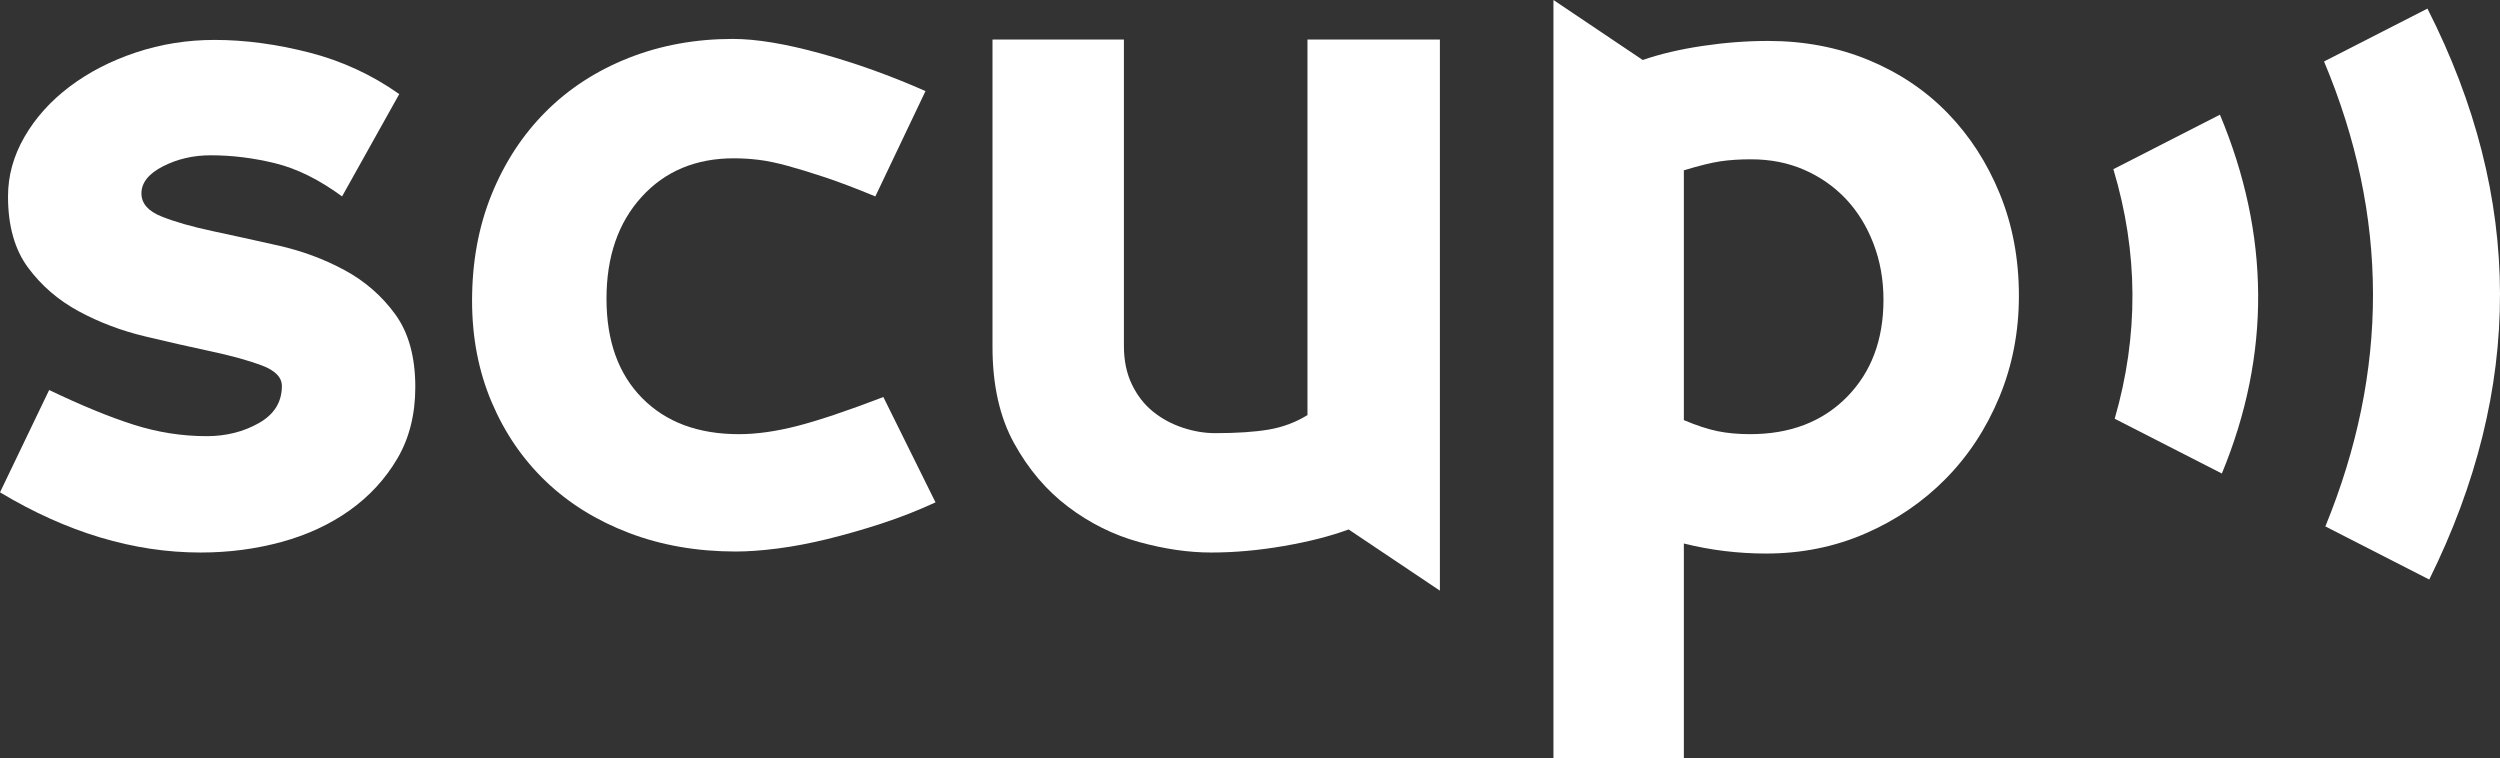 <?xml version="1.0" encoding="utf-8"?>
<!-- Generator: Adobe Illustrator 16.0.0, SVG Export Plug-In . SVG Version: 6.00 Build 0)  -->
<!DOCTYPE svg PUBLIC "-//W3C//DTD SVG 1.1//EN" "http://www.w3.org/Graphics/SVG/1.1/DTD/svg11.dtd">
<svg version="1.1" id="Camada_1" xmlns="http://www.w3.org/2000/svg" xmlns:xlink="http://www.w3.org/1999/xlink" x="0px" y="0px"
	 width="675.324px" height="204.806px" viewBox="37.284 96.488 675.324 204.806"
	 enable-background="new 37.284 96.488 675.324 204.806" xml:space="preserve">
<rect x="37.284" y="96.488" width="675.324" height="204.806" fill="#333333" stroke="none"/>
<g>
	<path fill="#FFFFFF" d="M492.142,142.5L492.142,142.5c4.152-1.263,7.451-2.074,9.89-2.439c2.438-0.359,5.191-0.541,8.268-0.541
		c5.236,0,10.024,0.949,14.36,2.846s8.082,4.519,11.245,7.857c3.159,3.346,5.645,7.363,7.451,12.059
		c1.804,4.699,2.71,9.757,2.71,15.177c0,10.838-3.298,19.602-9.891,26.282c-6.596,6.687-15.311,10.027-26.148,10.027
		c-3.252,0-6.188-0.271-8.807-0.812c-2.621-0.543-5.648-1.533-9.078-2.982V142.5L492.142,142.5z M456.916,96.488v4.011v200.795
		h35.227v-57.99c3.611,0.902,7.27,1.58,10.975,2.033c3.699,0.446,7.451,0.678,11.246,0.678c9.572,0,18.516-1.809,26.826-5.42
		c8.307-3.611,15.535-8.535,21.679-14.769c6.141-6.231,10.975-13.592,14.497-22.086c3.521-8.487,5.283-17.612,5.283-27.366
		c0-9.935-1.718-19.105-5.148-27.507c-3.434-8.397-8.129-15.67-14.09-21.812c-5.963-6.141-13.101-10.928-21.408-14.363
		c-8.311-3.428-17.342-5.146-27.098-5.146c-5.783,0-11.699,0.451-17.748,1.354c-6.056,0.906-11.428,2.168-16.125,3.793
		L456.916,96.488z"/>
	<path fill="#FFFFFF" d="M426.241,256.039L426.241,256.039V107.168h-35.77v101.448c-3.252,1.99-6.773,3.302-10.568,3.931
		c-3.793,0.635-8.582,0.949-14.36,0.949c-2.893,0-5.825-0.496-8.808-1.492c-2.979-0.988-5.646-2.438-7.994-4.334
		c-2.35-1.896-4.246-4.336-5.689-7.316c-1.447-2.979-2.167-6.457-2.167-10.432v-82.754h-35.499v83.022
		c0,10.297,1.939,18.969,5.827,26.015c3.882,7.045,8.76,12.782,14.633,17.209c5.868,4.428,12.236,7.586,19.104,9.481
		c6.863,1.898,13.367,2.846,19.51,2.846c6.322,0,12.871-0.59,19.646-1.762c6.774-1.176,12.6-2.666,17.477-4.471L426.241,256.039z"/>
	<path fill="#FFFFFF" d="M287.286,121.092L287.286,121.092c-9.396-4.152-18.834-7.541-28.316-10.16
		c-9.484-2.617-17.391-3.93-23.711-3.93c-10.119,0-19.512,1.719-28.183,5.147c-8.671,3.435-16.123,8.267-22.354,14.498
		c-6.232,6.232-11.11,13.685-14.634,22.355c-3.522,8.671-5.283,18.248-5.283,28.723c0,9.938,1.762,19.062,5.283,27.369
		c3.522,8.312,8.4,15.445,14.634,21.408c6.231,5.961,13.727,10.612,22.49,13.953c8.761,3.342,18.381,5.014,28.858,5.014
		c3.252,0,6.999-0.271,11.246-0.812c4.242-0.541,8.761-1.401,13.55-2.573c4.783-1.179,9.661-2.574,14.632-4.199
		c4.968-1.627,9.798-3.523,14.497-5.691l-14.09-28.453c-9.938,3.796-17.75,6.414-23.439,7.859
		c-5.69,1.447-10.887,2.168-15.581,2.168c-11.021,0-19.738-3.252-26.148-9.756c-6.416-6.504-9.621-15.445-9.621-26.826
		c0-11.383,3.159-20.549,9.484-27.504c6.321-6.953,14.633-10.434,24.931-10.434c2.167,0,4.378,0.137,6.638,0.405
		c2.259,0.271,4.879,0.814,7.859,1.627c2.98,0.813,6.367,1.854,10.162,3.115c3.793,1.267,8.307,2.98,13.548,5.148L287.286,121.092z"
		/>
	<path fill="#FFFFFF" d="M129.687,149.545c-6.146-4.513-12.152-7.494-18.021-8.941c-5.872-1.445-11.697-2.168-17.478-2.168
		c-4.701,0-8.99,0.996-12.872,2.98c-3.888,1.989-5.826,4.43-5.826,7.315c0,2.711,1.804,4.789,5.42,6.232
		c3.611,1.449,8.171,2.756,13.686,3.93c5.508,1.178,11.47,2.484,17.885,3.93c6.409,1.447,12.371,3.656,17.884,6.64
		c5.509,2.979,10.068,6.955,13.685,11.922c3.611,4.971,5.421,11.518,5.421,19.646c0,7.408-1.626,13.865-4.879,19.375
		c-3.252,5.513-7.545,10.162-12.87,13.955c-5.331,3.793-11.476,6.64-18.428,8.535c-6.957,1.898-14.227,2.846-21.812,2.846
		c-18.067,0-36.134-5.42-54.196-16.258l13.278-27.641c8.672,4.158,16.259,7.272,22.763,9.348c6.503,2.08,13.095,3.119,19.781,3.119
		c5.235,0,9.933-1.174,14.09-3.525c4.153-2.346,6.233-5.688,6.233-10.024c0-2.346-1.81-4.199-5.419-5.555
		c-3.617-1.355-8.178-2.617-13.687-3.793c-5.513-1.175-11.475-2.527-17.885-4.064c-6.414-1.533-12.376-3.795-17.884-6.775
		c-5.514-2.979-10.073-6.909-13.686-11.786c-3.616-4.88-5.42-11.289-5.42-19.24c0-5.599,1.491-10.974,4.471-16.123
		c2.981-5.148,7.046-9.662,12.195-13.549c5.148-3.884,11.109-6.953,17.884-9.213c6.774-2.257,13.862-3.388,21.271-3.388
		c8.13,0,16.618,1.131,25.472,3.388c8.851,2.26,16.979,6.008,24.389,11.245L129.687,149.545z"/>
	<path fill="#FFFFFF" d="M693.007,98.812c26.108,51.344,25.999,102.705,0.486,154.228l-28.061-14.349
		c17.202-42.01,17.231-83.703-0.355-125.6L693.007,98.812z"/>
	<path fill="#FFFFFF" d="M608.166,142.188c6.754,22.514,6.875,44.898,0.36,67.412l28.945,14.797
		c13.348-32.248,12.98-64.692-0.518-96.928L608.166,142.188z"/>
</g>
</svg>
